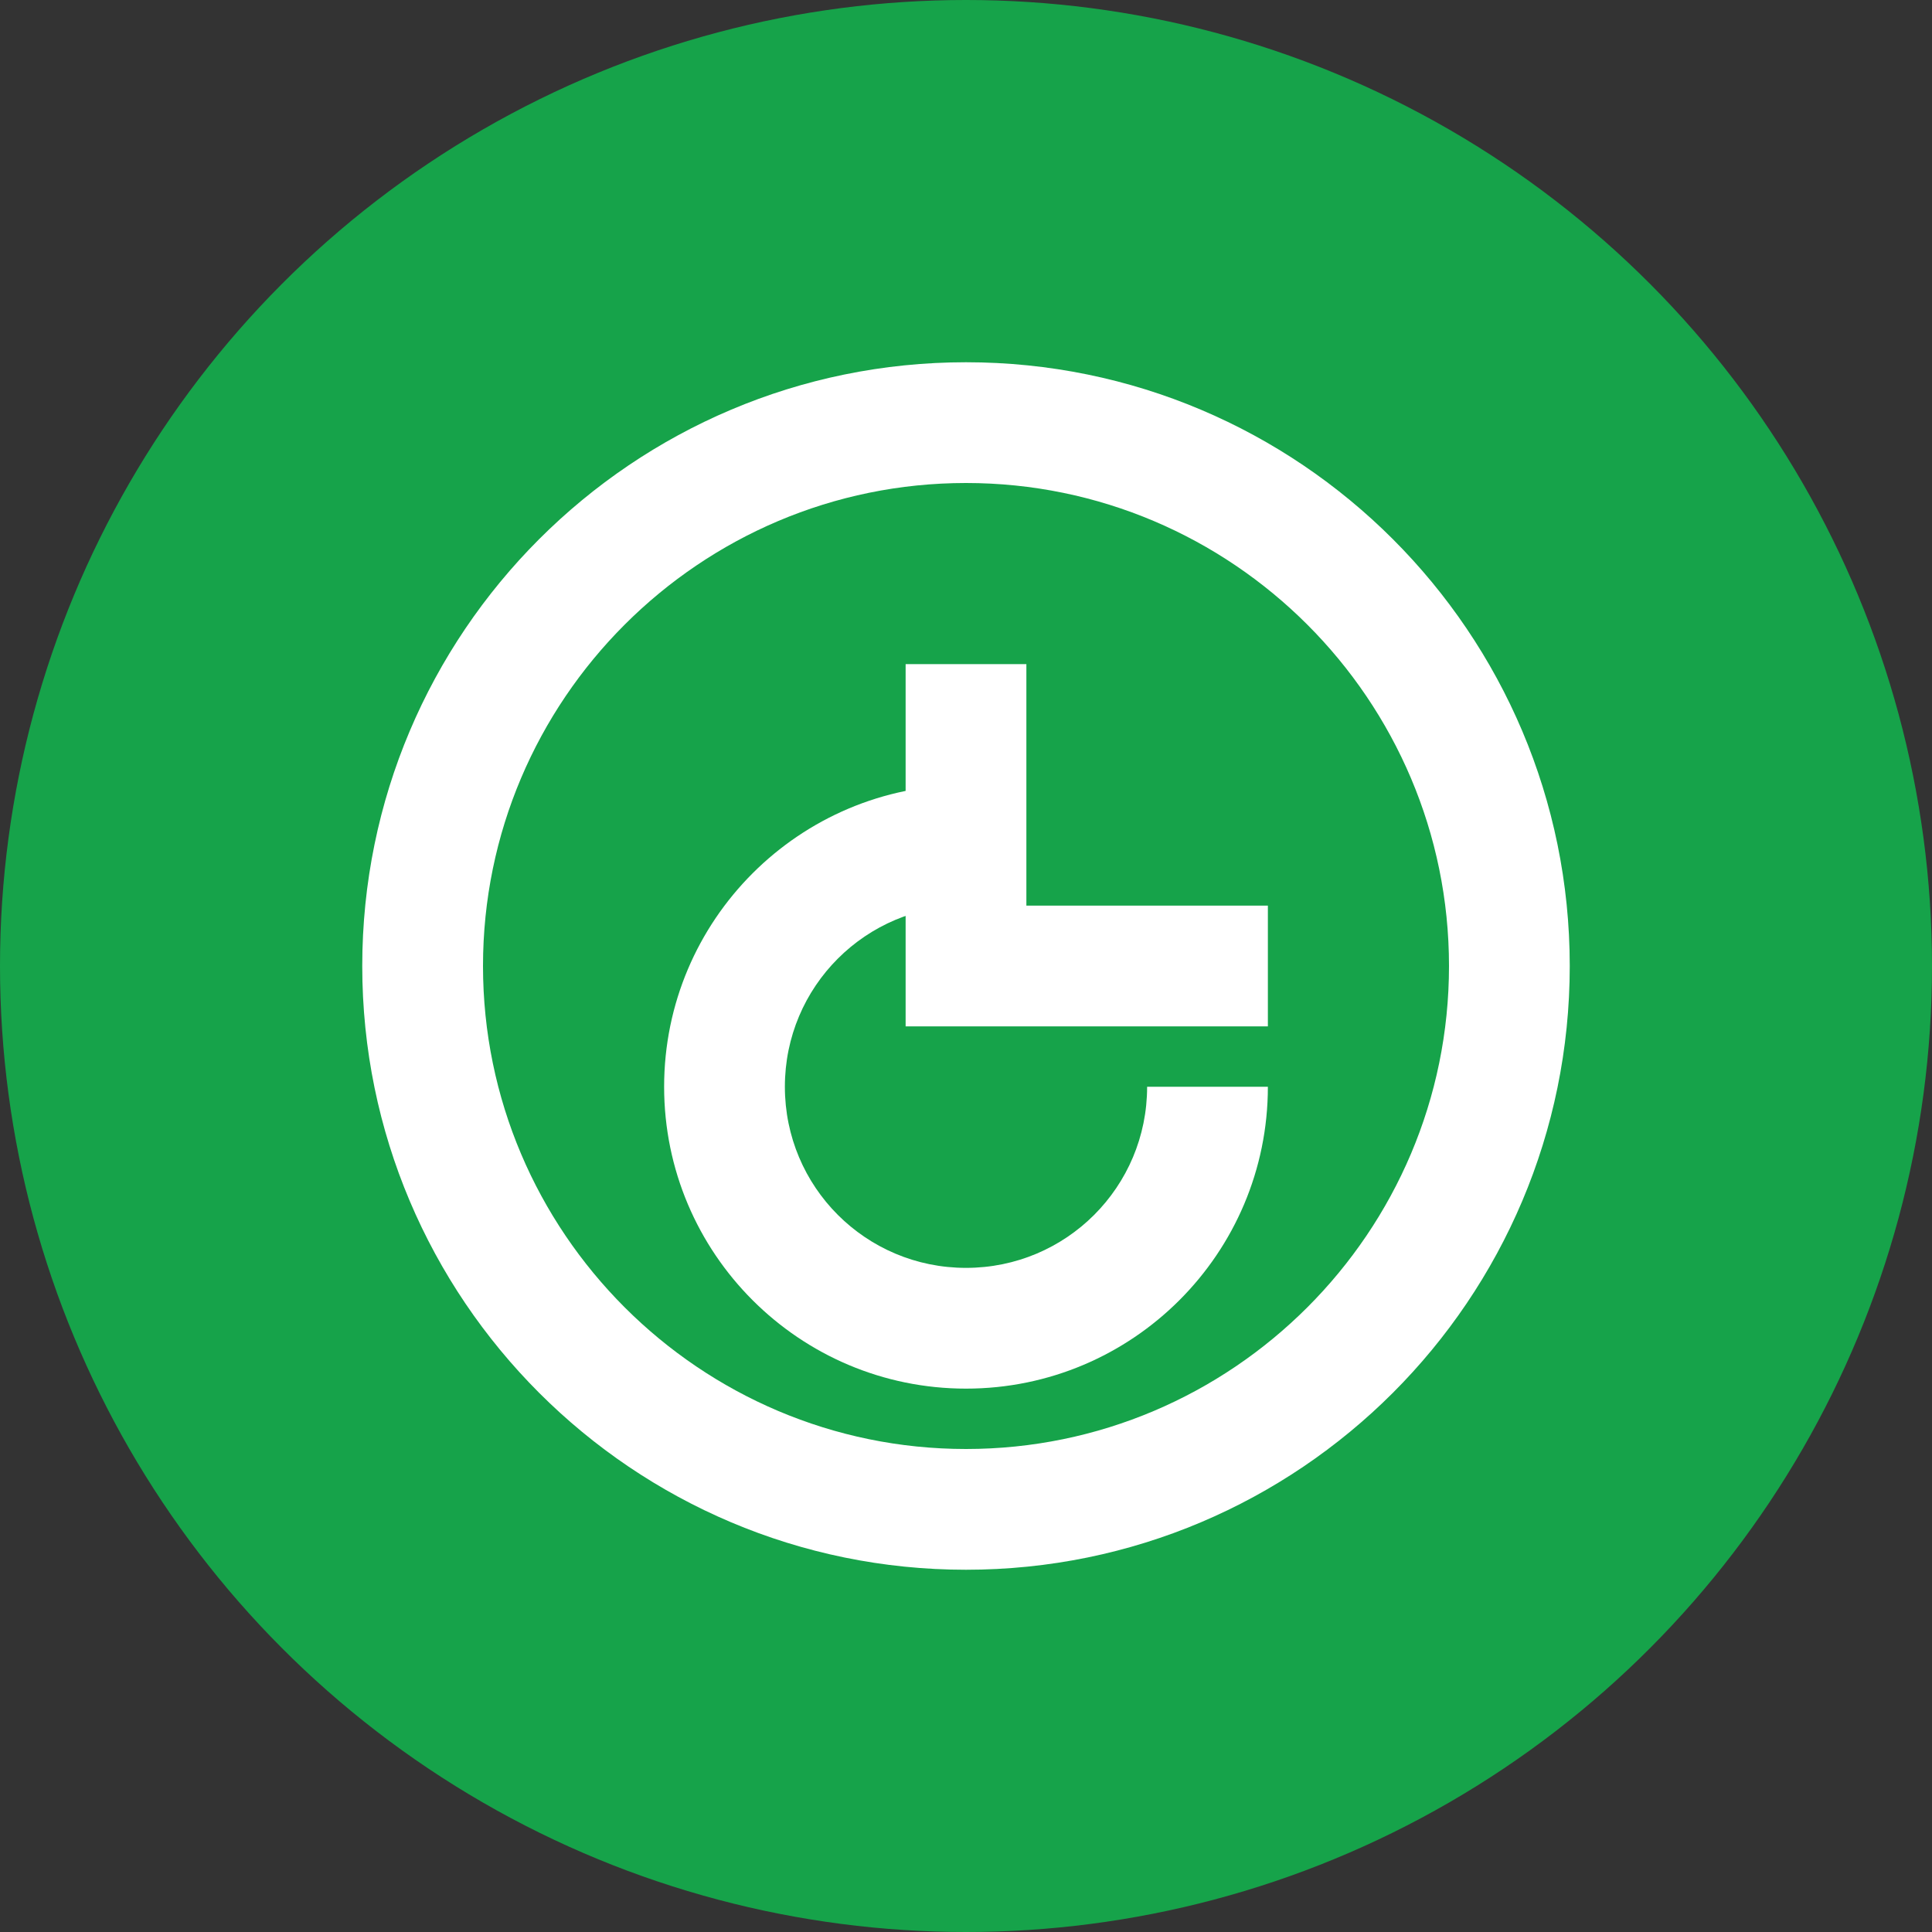 <svg xmlns="http://www.w3.org/2000/svg" width="32" height="32" viewBox="0 0 32 32" fill="none">
  <rect x="0" y="0" width="32" height="32" fill="#333333" stroke="none"/>
  <circle cx="16" cy="16" r="16" fill="#16a34a" />
  <path d="M16 6C10.48 6 6 10.48 6 16C6 21.52 10.48 26 16 26C21.52 26 26 21.52 26 16C26 10.48 21.52 6 16 6ZM16 24C11.59 24 8 20.41 8 16C8 11.59 11.59 8 16 8C20.41 8 24 11.59 24 16C24 20.41 20.41 24 16 24Z" fill="white" />
  <path d="M17 11H15V17H21V15H17V11Z" fill="white" />
  <path d="M16 13C13.24 13 11 15.24 11 18C11 20.76 13.24 23 16 23C18.76 23 21 20.76 21 18H19C19 19.66 17.66 21 16 21C14.34 21 13 19.66 13 18C13 16.34 14.34 15 16 15V13Z" fill="white" />
</svg>
